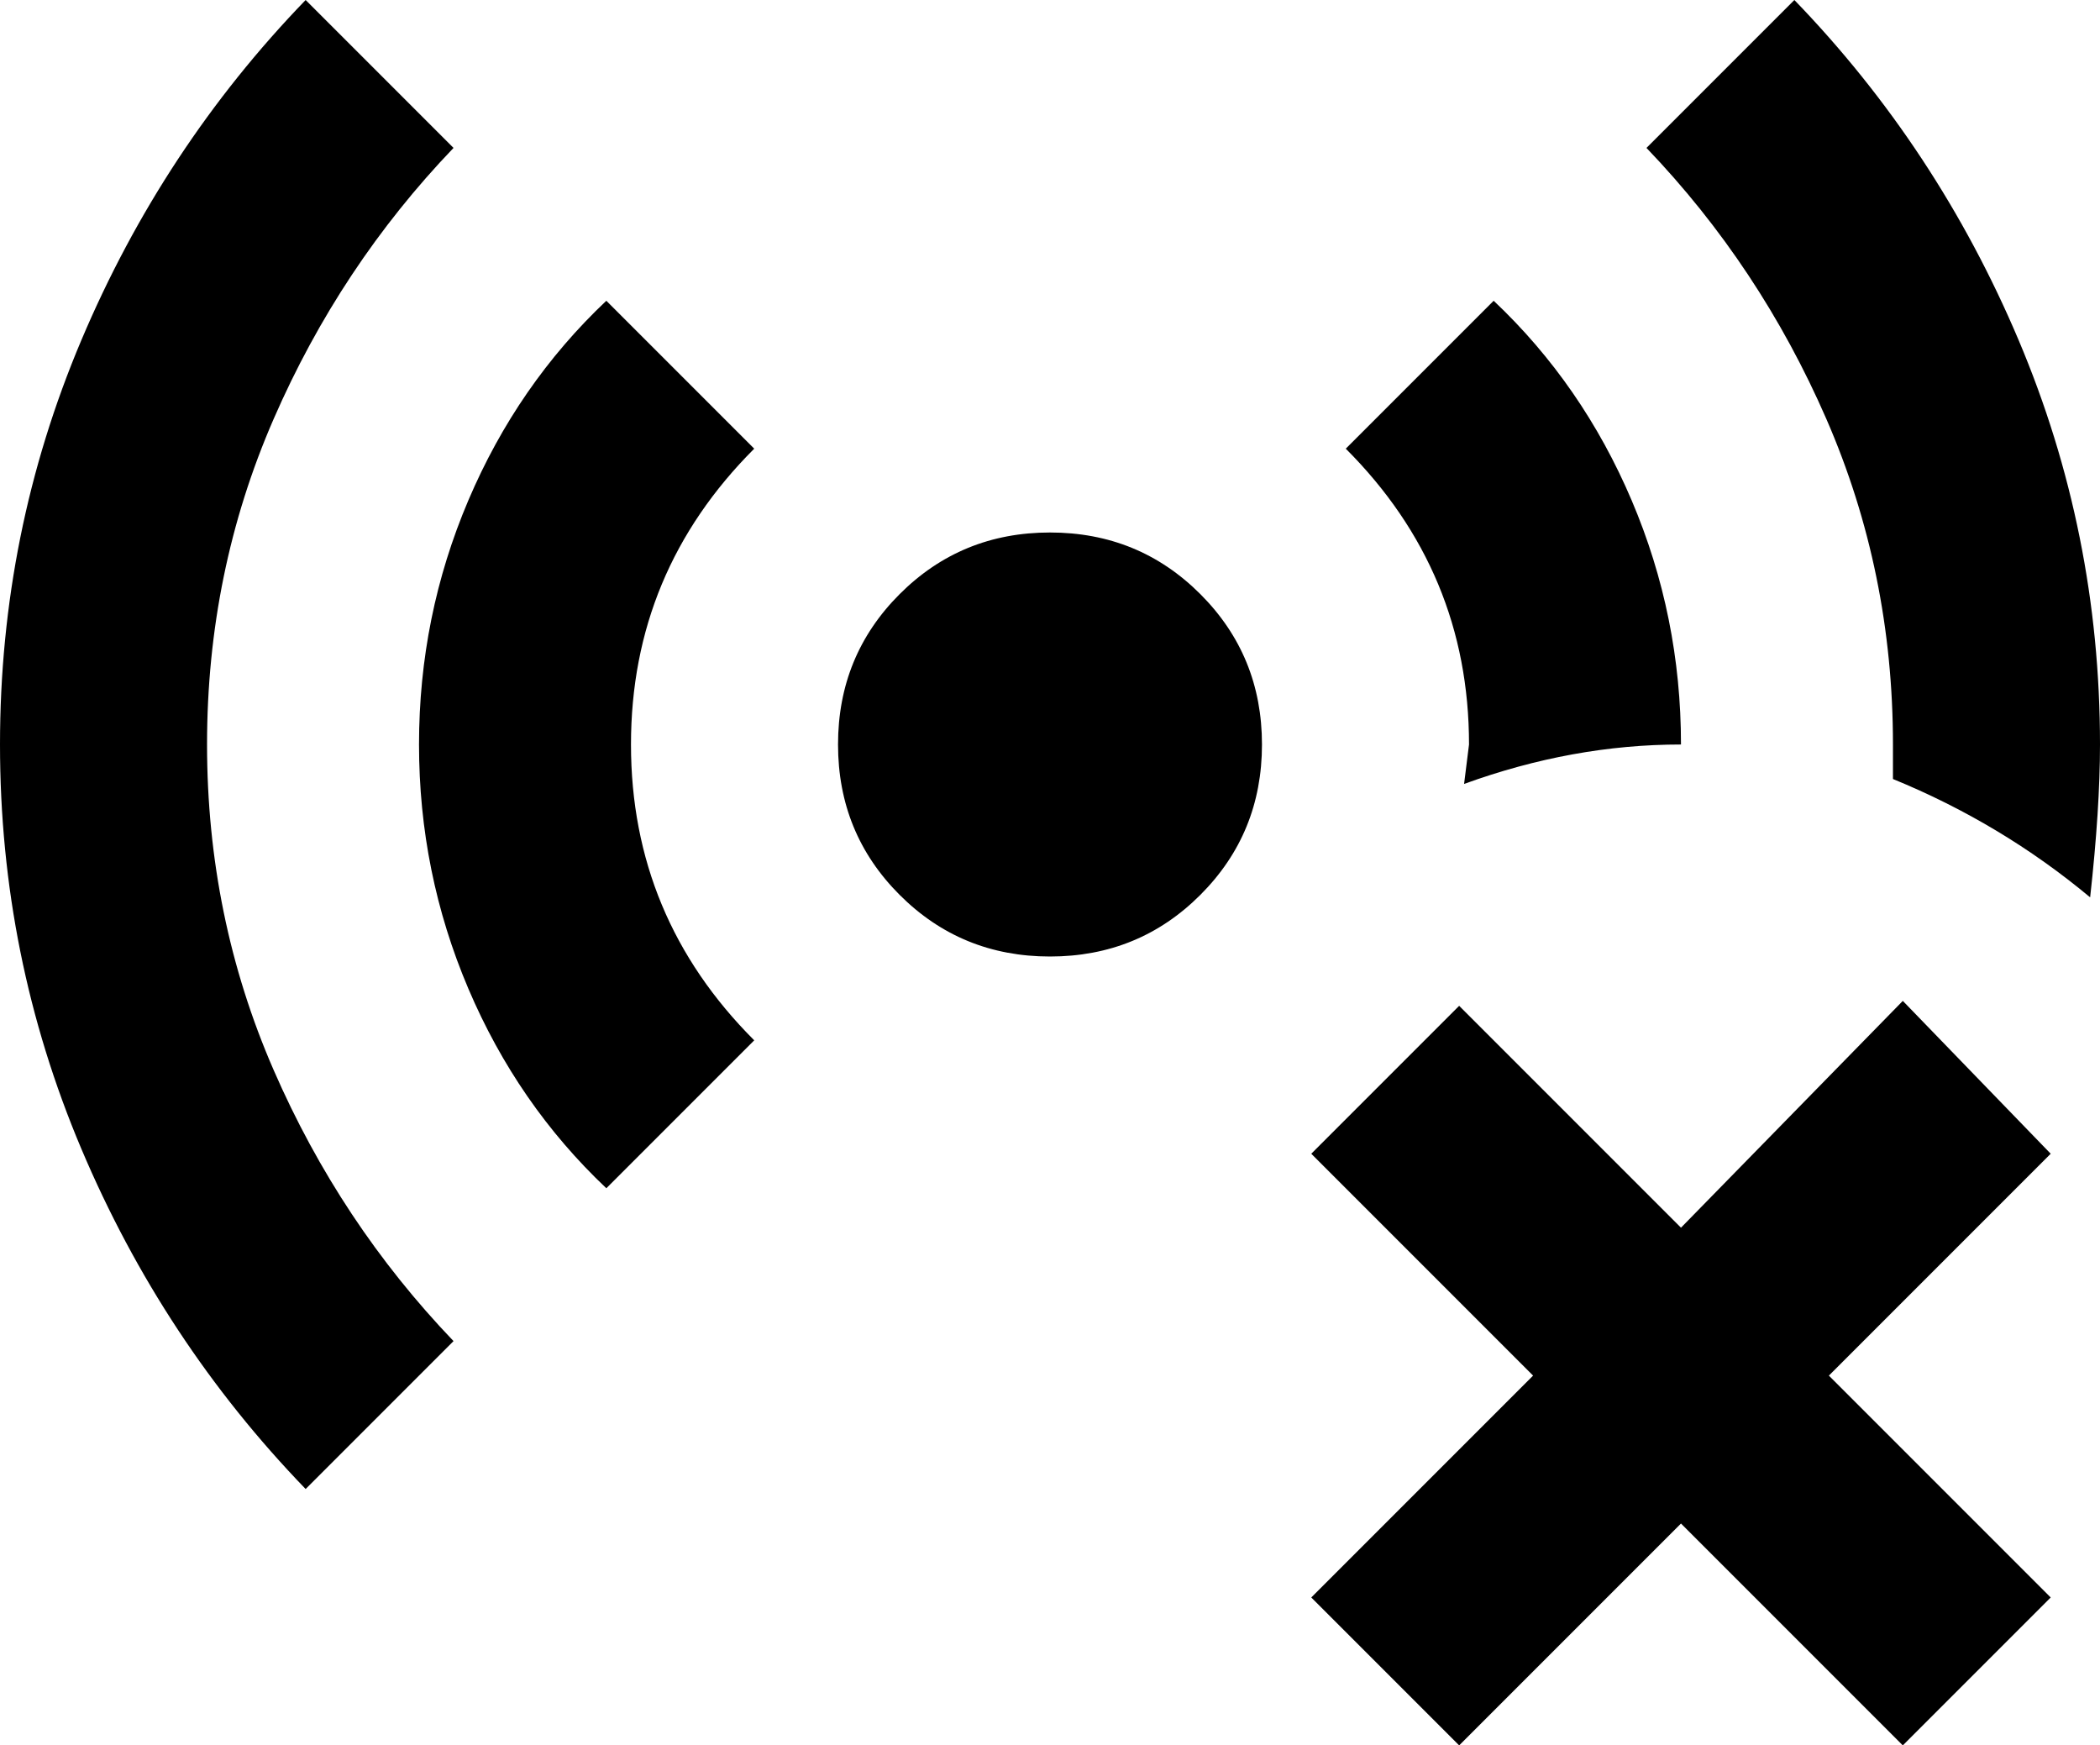 <svg xmlns="http://www.w3.org/2000/svg" viewBox="43 -11 426 354">
      <g transform="scale(1 -1) translate(0 -332)">
        <path d="M341 192Q341 227 316 252L346 282Q364 265 374.0 241.5Q384 218 384 192Q362 192 340 184ZM135 313 105 343Q76 313 59.5 274.0Q43 235 43.0 192.0Q43 149 59.5 110.0Q76 71 105 41L135 71Q112 95 98.5 126.0Q85 157 85.0 192.0Q85 227 98.5 258.0Q112 289 135 313ZM407 343 377 313Q400 289 413.5 258.0Q427 227 427 192V185Q449 176 467 161Q469 179 469 192Q469 235 452.5 274.0Q436 313 407 343ZM256 235Q238 235 225.5 222.5Q213 210 213.0 192.0Q213 174 225.5 161.5Q238 149 256.0 149.0Q274 149 286.5 161.5Q299 174 299.0 192.0Q299 210 286.5 222.5Q274 235 256 235ZM166 282Q148 265 138.0 241.5Q128 218 128.0 192.0Q128 166 138.0 142.5Q148 119 166 102L196 132Q171 157 171.0 192.0Q171 227 196 252ZM429 140 384 94 339 139 309 109 354 64 309 19 339 -11 384 34 429 -11 459 19 414 64 459 109Z" />
      </g>
    </svg>
